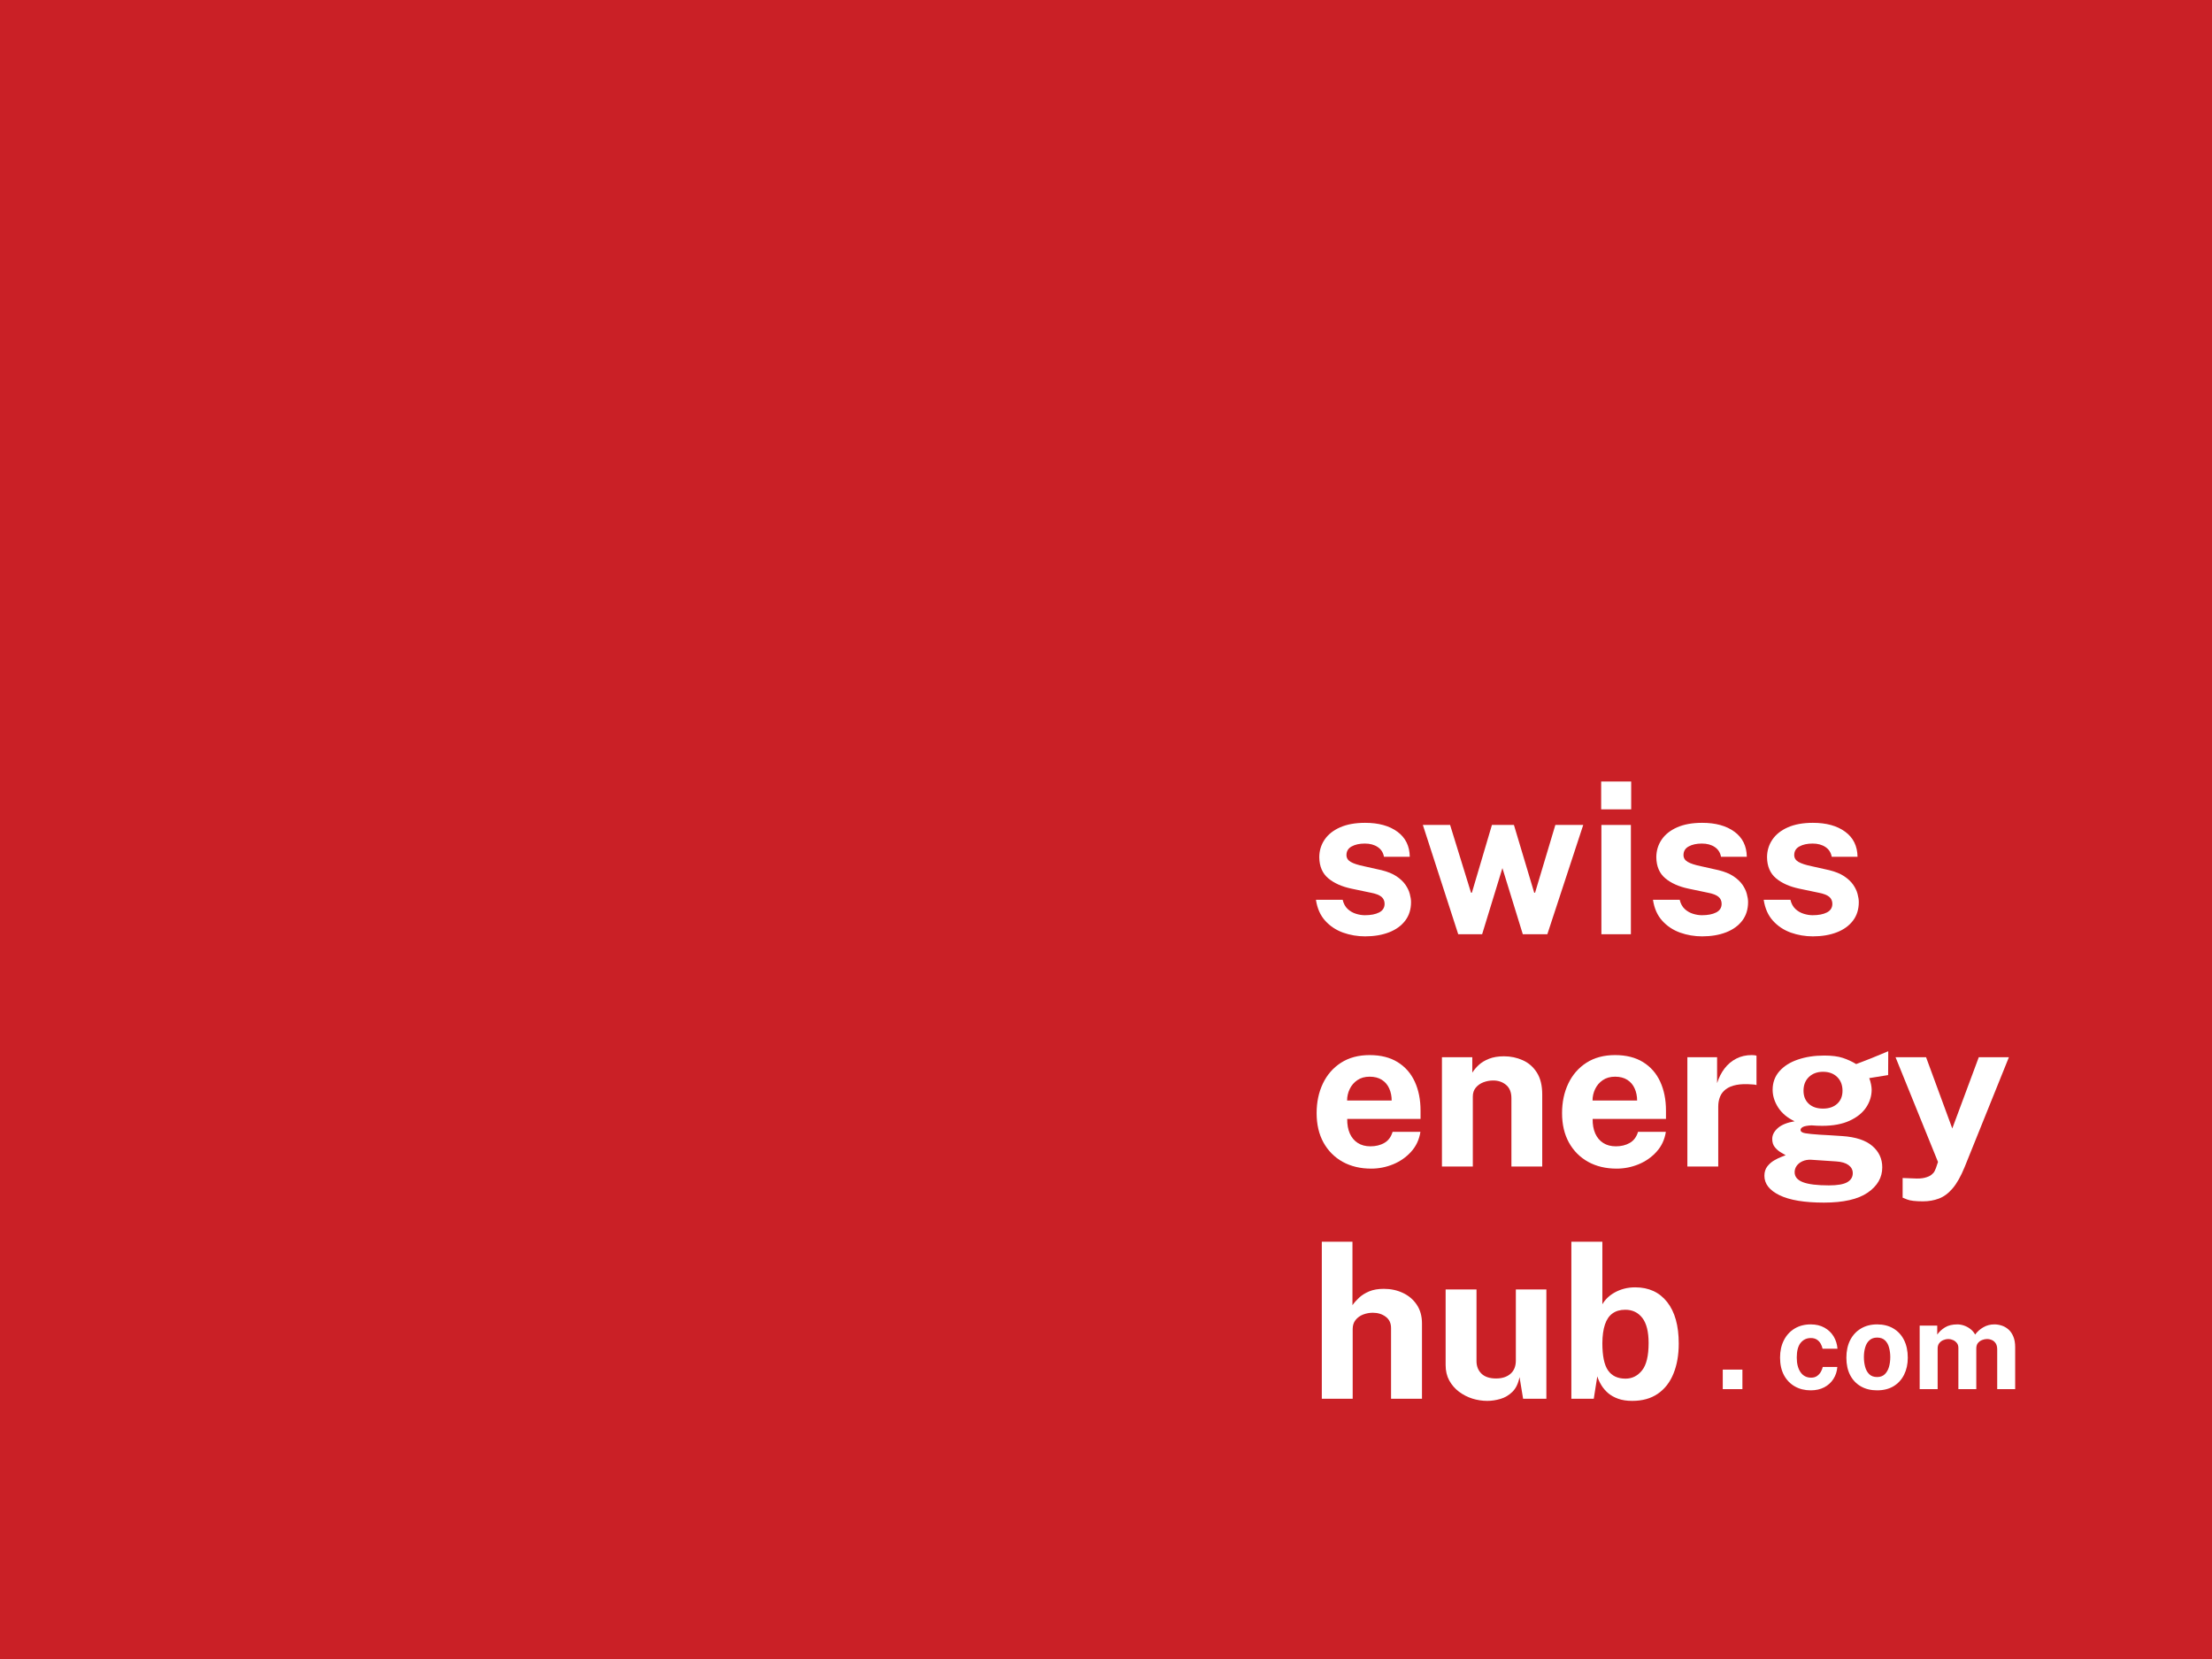 <svg xmlns="http://www.w3.org/2000/svg" xmlns:xlink="http://www.w3.org/1999/xlink" width="800" zoomAndPan="magnify" viewBox="0 0 600 450" height="600" preserveAspectRatio="xMidYMid meet" version="1.0"><defs><g/></defs><rect x="-60" width="720" fill="#ffffff" y="-45" height="540" fill-opacity="1"/><rect x="-60" width="720" fill="#ffffff" y="-45" height="540" fill-opacity="1"/><rect x="-60" width="720" fill="#ca2026" y="-45" height="540" fill-opacity="1"/><g fill="#ffffff" fill-opacity="1"><g transform="translate(354.96, 253.408)"><g><path d="M 15.312 0.578 C 13.238 0.578 11.25 0.238 9.344 -0.438 C 7.438 -1.125 5.82 -2.195 4.5 -3.656 C 3.176 -5.113 2.336 -7.008 1.984 -9.344 L 9.234 -9.344 C 9.484 -8.289 9.938 -7.457 10.594 -6.844 C 11.25 -6.238 12 -5.805 12.844 -5.547 C 13.688 -5.285 14.488 -5.156 15.25 -5.156 C 16.852 -5.156 18.145 -5.406 19.125 -5.906 C 20.113 -6.414 20.609 -7.195 20.609 -8.25 C 20.609 -9.051 20.316 -9.691 19.734 -10.172 C 19.148 -10.648 18.191 -11.016 16.859 -11.266 L 11.641 -12.359 C 9.016 -12.91 6.91 -13.848 5.328 -15.172 C 3.742 -16.504 2.93 -18.395 2.891 -20.844 C 2.891 -22.613 3.363 -24.207 4.312 -25.625 C 5.258 -27.039 6.66 -28.16 8.516 -28.984 C 10.367 -29.805 12.641 -30.219 15.328 -30.219 C 18.984 -30.219 21.906 -29.41 24.094 -27.797 C 26.281 -26.191 27.395 -23.93 27.438 -21.016 L 20.438 -21.016 C 20.227 -22.16 19.66 -23.039 18.734 -23.656 C 17.805 -24.281 16.645 -24.594 15.25 -24.594 C 13.801 -24.594 12.609 -24.332 11.672 -23.812 C 10.734 -23.301 10.266 -22.52 10.266 -21.469 C 10.266 -20.688 10.645 -20.07 11.406 -19.625 C 12.176 -19.176 13.363 -18.785 14.969 -18.453 L 19.781 -17.375 C 21.438 -16.969 22.785 -16.414 23.828 -15.719 C 24.867 -15.02 25.676 -14.258 26.25 -13.438 C 26.82 -12.613 27.219 -11.785 27.438 -10.953 C 27.664 -10.129 27.781 -9.383 27.781 -8.719 C 27.781 -6.75 27.254 -5.07 26.203 -3.688 C 25.148 -2.301 23.688 -1.242 21.812 -0.516 C 19.938 0.211 17.77 0.578 15.312 0.578 Z M 15.312 0.578 "/></g></g></g><g fill="#ffffff" fill-opacity="1"><g transform="translate(384.994, 253.408)"><g><path d="M 44.453 -29.641 L 34.719 0 L 28.062 0 L 22.531 -17.938 L 17.031 0 L 10.547 0 L 0.953 -29.641 L 8.344 -29.641 L 14.016 -11.266 L 14.25 -11.266 L 19.688 -29.641 L 25.656 -29.641 L 31.156 -11.266 L 31.391 -11.266 L 36.891 -29.641 Z M 44.453 -29.641 "/></g></g></g><g fill="#ffffff" fill-opacity="1"><g transform="translate(430.36, 253.408)"><g><path d="M 12.016 -29.641 L 12.016 0 L 4.016 0 L 4.016 -29.641 Z M 12.094 -41.422 L 12.094 -33.875 L 3.953 -33.875 L 3.953 -41.422 Z M 12.094 -41.422 "/></g></g></g><g fill="#ffffff" fill-opacity="1"><g transform="translate(446.38, 253.408)"><g><path d="M 15.312 0.578 C 13.238 0.578 11.25 0.238 9.344 -0.438 C 7.438 -1.125 5.82 -2.195 4.5 -3.656 C 3.176 -5.113 2.336 -7.008 1.984 -9.344 L 9.234 -9.344 C 9.484 -8.289 9.938 -7.457 10.594 -6.844 C 11.25 -6.238 12 -5.805 12.844 -5.547 C 13.688 -5.285 14.488 -5.156 15.25 -5.156 C 16.852 -5.156 18.145 -5.406 19.125 -5.906 C 20.113 -6.414 20.609 -7.195 20.609 -8.25 C 20.609 -9.051 20.316 -9.691 19.734 -10.172 C 19.148 -10.648 18.191 -11.016 16.859 -11.266 L 11.641 -12.359 C 9.016 -12.91 6.91 -13.848 5.328 -15.172 C 3.742 -16.504 2.93 -18.395 2.891 -20.844 C 2.891 -22.613 3.363 -24.207 4.312 -25.625 C 5.258 -27.039 6.66 -28.16 8.516 -28.984 C 10.367 -29.805 12.641 -30.219 15.328 -30.219 C 18.984 -30.219 21.906 -29.41 24.094 -27.797 C 26.281 -26.191 27.395 -23.93 27.438 -21.016 L 20.438 -21.016 C 20.227 -22.16 19.66 -23.039 18.734 -23.656 C 17.805 -24.281 16.645 -24.594 15.25 -24.594 C 13.801 -24.594 12.609 -24.332 11.672 -23.812 C 10.734 -23.301 10.266 -22.52 10.266 -21.469 C 10.266 -20.688 10.645 -20.07 11.406 -19.625 C 12.176 -19.176 13.363 -18.785 14.969 -18.453 L 19.781 -17.375 C 21.438 -16.969 22.785 -16.414 23.828 -15.719 C 24.867 -15.02 25.676 -14.258 26.25 -13.438 C 26.82 -12.613 27.219 -11.785 27.438 -10.953 C 27.664 -10.129 27.781 -9.383 27.781 -8.719 C 27.781 -6.75 27.254 -5.07 26.203 -3.688 C 25.148 -2.301 23.688 -1.242 21.812 -0.516 C 19.938 0.211 17.77 0.578 15.312 0.578 Z M 15.312 0.578 "/></g></g></g><g fill="#ffffff" fill-opacity="1"><g transform="translate(476.414, 253.408)"><g><path d="M 15.312 0.578 C 13.238 0.578 11.25 0.238 9.344 -0.438 C 7.438 -1.125 5.82 -2.195 4.5 -3.656 C 3.176 -5.113 2.336 -7.008 1.984 -9.344 L 9.234 -9.344 C 9.484 -8.289 9.938 -7.457 10.594 -6.844 C 11.25 -6.238 12 -5.805 12.844 -5.547 C 13.688 -5.285 14.488 -5.156 15.25 -5.156 C 16.852 -5.156 18.145 -5.406 19.125 -5.906 C 20.113 -6.414 20.609 -7.195 20.609 -8.25 C 20.609 -9.051 20.316 -9.691 19.734 -10.172 C 19.148 -10.648 18.191 -11.016 16.859 -11.266 L 11.641 -12.359 C 9.016 -12.91 6.91 -13.848 5.328 -15.172 C 3.742 -16.504 2.93 -18.395 2.891 -20.844 C 2.891 -22.613 3.363 -24.207 4.312 -25.625 C 5.258 -27.039 6.66 -28.16 8.516 -28.984 C 10.367 -29.805 12.641 -30.219 15.328 -30.219 C 18.984 -30.219 21.906 -29.41 24.094 -27.797 C 26.281 -26.191 27.395 -23.93 27.438 -21.016 L 20.438 -21.016 C 20.227 -22.16 19.66 -23.039 18.734 -23.656 C 17.805 -24.281 16.645 -24.594 15.25 -24.594 C 13.801 -24.594 12.609 -24.332 11.672 -23.812 C 10.734 -23.301 10.266 -22.52 10.266 -21.469 C 10.266 -20.688 10.645 -20.07 11.406 -19.625 C 12.176 -19.176 13.363 -18.785 14.969 -18.453 L 19.781 -17.375 C 21.438 -16.969 22.785 -16.414 23.828 -15.719 C 24.867 -15.02 25.676 -14.258 26.25 -13.438 C 26.82 -12.613 27.219 -11.785 27.438 -10.953 C 27.664 -10.129 27.781 -9.383 27.781 -8.719 C 27.781 -6.75 27.254 -5.07 26.203 -3.688 C 25.148 -2.301 23.688 -1.242 21.812 -0.516 C 19.938 0.211 17.77 0.578 15.312 0.578 Z M 15.312 0.578 "/></g></g></g><g fill="#ffffff" fill-opacity="1"><g transform="translate(354.96, 316.408)"><g><path d="M 10.469 -12.906 C 10.445 -11.395 10.68 -10.078 11.172 -8.953 C 11.672 -7.836 12.395 -6.977 13.344 -6.375 C 14.289 -5.77 15.43 -5.469 16.766 -5.469 C 18.203 -5.469 19.457 -5.773 20.531 -6.391 C 21.613 -7.004 22.363 -8.008 22.781 -9.406 L 30.328 -9.406 C 30.004 -7.301 29.164 -5.504 27.812 -4.016 C 26.469 -2.523 24.836 -1.383 22.922 -0.594 C 21.016 0.188 19.031 0.578 16.969 0.578 C 14.039 0.578 11.461 -0.035 9.234 -1.266 C 7.016 -2.504 5.281 -4.25 4.031 -6.5 C 2.789 -8.758 2.172 -11.414 2.172 -14.469 C 2.172 -17.438 2.734 -20.109 3.859 -22.484 C 4.992 -24.867 6.633 -26.754 8.781 -28.141 C 10.938 -29.523 13.523 -30.219 16.547 -30.219 C 19.555 -30.219 22.086 -29.582 24.141 -28.312 C 26.203 -27.039 27.754 -25.27 28.797 -23 C 29.836 -20.738 30.359 -18.125 30.359 -15.156 L 30.359 -12.906 Z M 10.438 -17.891 L 22.531 -17.891 C 22.531 -19.066 22.312 -20.148 21.875 -21.141 C 21.438 -22.141 20.77 -22.926 19.875 -23.5 C 18.988 -24.07 17.879 -24.359 16.547 -24.359 C 15.242 -24.359 14.133 -24.047 13.219 -23.422 C 12.312 -22.805 11.617 -22 11.141 -21 C 10.672 -20.008 10.438 -18.973 10.438 -17.891 Z M 10.438 -17.891 "/></g></g></g><g fill="#ffffff" fill-opacity="1"><g transform="translate(387.545, 316.408)"><g><path d="M 3.578 0 L 3.578 -29.641 L 11.812 -29.641 L 11.812 -25.453 C 12.27 -26.18 12.863 -26.883 13.594 -27.562 C 14.332 -28.238 15.266 -28.797 16.391 -29.234 C 17.523 -29.672 18.863 -29.891 20.406 -29.891 C 22.219 -29.891 23.91 -29.535 25.484 -28.828 C 27.066 -28.129 28.344 -27.02 29.312 -25.5 C 30.289 -23.977 30.781 -21.992 30.781 -19.547 L 30.781 0 L 22.422 0 L 22.422 -18.516 C 22.422 -20.117 21.941 -21.32 20.984 -22.125 C 20.023 -22.926 18.859 -23.328 17.484 -23.328 C 16.566 -23.328 15.68 -23.164 14.828 -22.844 C 13.984 -22.52 13.289 -22.031 12.75 -21.375 C 12.219 -20.727 11.953 -19.926 11.953 -18.969 L 11.953 0 Z M 3.578 0 "/></g></g></g><g fill="#ffffff" fill-opacity="1"><g transform="translate(421.533, 316.408)"><g><path d="M 10.469 -12.906 C 10.445 -11.395 10.68 -10.078 11.172 -8.953 C 11.672 -7.836 12.395 -6.977 13.344 -6.375 C 14.289 -5.77 15.43 -5.469 16.766 -5.469 C 18.203 -5.469 19.457 -5.773 20.531 -6.391 C 21.613 -7.004 22.363 -8.008 22.781 -9.406 L 30.328 -9.406 C 30.004 -7.301 29.164 -5.504 27.812 -4.016 C 26.469 -2.523 24.836 -1.383 22.922 -0.594 C 21.016 0.188 19.031 0.578 16.969 0.578 C 14.039 0.578 11.461 -0.035 9.234 -1.266 C 7.016 -2.504 5.281 -4.25 4.031 -6.5 C 2.789 -8.758 2.172 -11.414 2.172 -14.469 C 2.172 -17.438 2.734 -20.109 3.859 -22.484 C 4.992 -24.867 6.633 -26.754 8.781 -28.141 C 10.938 -29.523 13.523 -30.219 16.547 -30.219 C 19.555 -30.219 22.086 -29.582 24.141 -28.312 C 26.203 -27.039 27.754 -25.27 28.797 -23 C 29.836 -20.738 30.359 -18.125 30.359 -15.156 L 30.359 -12.906 Z M 10.438 -17.891 L 22.531 -17.891 C 22.531 -19.066 22.312 -20.148 21.875 -21.141 C 21.438 -22.141 20.77 -22.926 19.875 -23.5 C 18.988 -24.07 17.879 -24.359 16.547 -24.359 C 15.242 -24.359 14.133 -24.047 13.219 -23.422 C 12.312 -22.805 11.617 -22 11.141 -21 C 10.672 -20.008 10.438 -18.973 10.438 -17.891 Z M 10.438 -17.891 "/></g></g></g><g fill="#ffffff" fill-opacity="1"><g transform="translate(454.118, 316.408)"><g><path d="M 3.578 0 L 3.578 -29.641 L 11.641 -29.641 L 11.641 -22.609 C 12.117 -24.117 12.789 -25.441 13.656 -26.578 C 14.531 -27.723 15.586 -28.613 16.828 -29.25 C 18.066 -29.895 19.473 -30.219 21.047 -30.219 C 21.305 -30.219 21.555 -30.203 21.797 -30.172 C 22.035 -30.141 22.211 -30.098 22.328 -30.047 L 22.328 -22.078 C 22.16 -22.148 21.957 -22.195 21.719 -22.219 C 21.477 -22.238 21.258 -22.254 21.062 -22.266 C 19.426 -22.398 18.023 -22.352 16.859 -22.125 C 15.691 -21.895 14.742 -21.504 14.016 -20.953 C 13.285 -20.398 12.758 -19.723 12.438 -18.922 C 12.113 -18.117 11.953 -17.219 11.953 -16.219 L 11.953 0 Z M 3.578 0 "/></g></g></g><g fill="#ffffff" fill-opacity="1"><g transform="translate(477.417, 316.408)"><g><path d="M 17.312 9.797 C 12.039 9.797 8.031 9.129 5.281 7.797 C 2.539 6.461 1.172 4.703 1.172 2.516 C 1.172 1.504 1.438 0.656 1.969 -0.031 C 2.508 -0.719 3.141 -1.266 3.859 -1.672 C 4.578 -2.086 5.234 -2.406 5.828 -2.625 C 6.43 -2.844 6.801 -2.988 6.938 -3.062 C 6.633 -3.238 6.195 -3.492 5.625 -3.828 C 5.051 -4.16 4.52 -4.617 4.031 -5.203 C 3.539 -5.785 3.297 -6.547 3.297 -7.484 C 3.297 -8.535 3.797 -9.508 4.797 -10.406 C 5.805 -11.301 7.332 -11.922 9.375 -12.266 C 7.426 -13.18 5.941 -14.422 4.922 -15.984 C 3.91 -17.555 3.406 -19.164 3.406 -20.812 C 3.406 -22.758 4.016 -24.43 5.234 -25.828 C 6.461 -27.223 8.133 -28.281 10.25 -29 C 12.363 -29.727 14.754 -30.094 17.422 -30.094 C 19.473 -30.094 21.145 -29.879 22.438 -29.453 C 23.738 -29.023 24.945 -28.469 26.062 -27.781 C 26.5 -27.945 27.078 -28.164 27.797 -28.438 C 28.523 -28.719 29.312 -29.023 30.156 -29.359 C 31 -29.703 31.82 -30.039 32.625 -30.375 C 33.426 -30.707 34.141 -31.004 34.766 -31.266 L 34.734 -24.797 L 29.609 -23.969 C 29.816 -23.445 29.977 -22.891 30.094 -22.297 C 30.207 -21.703 30.266 -21.219 30.266 -20.844 C 30.266 -19.125 29.766 -17.516 28.766 -16.016 C 27.766 -14.523 26.266 -13.32 24.266 -12.406 C 22.266 -11.488 19.797 -11.031 16.859 -11.031 C 16.492 -11.031 16.008 -11.039 15.406 -11.062 C 14.801 -11.082 14.312 -11.113 13.938 -11.156 C 12.801 -11.094 12.023 -10.945 11.609 -10.719 C 11.191 -10.488 10.984 -10.223 10.984 -9.922 C 10.984 -9.461 11.41 -9.16 12.266 -9.016 C 13.129 -8.867 14.43 -8.738 16.172 -8.625 C 16.773 -8.594 17.617 -8.547 18.703 -8.484 C 19.797 -8.43 21.004 -8.352 22.328 -8.25 C 25.961 -8 28.672 -7.102 30.453 -5.562 C 32.242 -4.031 33.141 -2.098 33.141 0.234 C 33.141 3.004 31.82 5.289 29.188 7.094 C 26.562 8.895 22.602 9.797 17.312 9.797 Z M 18.656 5.125 C 20.988 5.125 22.648 4.836 23.641 4.266 C 24.641 3.691 25.141 2.875 25.141 1.812 C 25.141 0.906 24.754 0.172 23.984 -0.391 C 23.223 -0.953 22.109 -1.281 20.641 -1.375 L 13.844 -1.828 C 12.969 -1.867 12.188 -1.734 11.5 -1.422 C 10.82 -1.117 10.297 -0.703 9.922 -0.172 C 9.555 0.359 9.375 0.93 9.375 1.547 C 9.375 2.785 10.129 3.691 11.641 4.266 C 13.148 4.836 15.488 5.125 18.656 5.125 Z M 17.078 -15.703 C 18.672 -15.703 19.945 -16.133 20.906 -17 C 21.875 -17.875 22.359 -19.055 22.359 -20.547 C 22.359 -22.098 21.875 -23.344 20.906 -24.281 C 19.945 -25.219 18.672 -25.688 17.078 -25.688 C 15.516 -25.688 14.238 -25.219 13.25 -24.281 C 12.27 -23.344 11.781 -22.098 11.781 -20.547 C 11.781 -19.078 12.254 -17.898 13.203 -17.016 C 14.148 -16.141 15.441 -15.703 17.078 -15.703 Z M 17.078 -15.703 "/></g></g></g><g fill="#ffffff" fill-opacity="1"><g transform="translate(513.411, 316.408)"><g><path d="M 8.203 9.453 C 6.172 9.453 4.738 9.285 3.906 8.953 C 3.082 8.617 2.672 8.453 2.672 8.453 L 2.672 3.125 L 5.594 3.234 C 6.875 3.316 7.906 3.254 8.688 3.047 C 9.469 2.848 10.062 2.586 10.469 2.266 C 10.883 1.941 11.176 1.602 11.344 1.25 C 11.52 0.895 11.645 0.613 11.719 0.406 L 12.266 -1.234 L 0.75 -29.641 L 9.031 -29.641 L 16.141 -10.312 L 23.328 -29.641 L 31.5 -29.641 L 19.484 0.172 C 18.453 2.691 17.363 4.617 16.219 5.953 C 15.07 7.297 13.832 8.211 12.5 8.703 C 11.176 9.203 9.742 9.453 8.203 9.453 Z M 8.203 9.453 "/></g></g></g><g fill="#ffffff" fill-opacity="1"><g transform="translate(354.96, 379.408)"><g><path d="M 3.578 0 L 3.578 -42.594 L 11.891 -42.594 L 11.891 -25.375 C 12.367 -26.062 12.973 -26.742 13.703 -27.422 C 14.43 -28.098 15.336 -28.664 16.422 -29.125 C 17.516 -29.582 18.844 -29.812 20.406 -29.812 C 22.301 -29.812 24.023 -29.441 25.578 -28.703 C 27.141 -27.973 28.391 -26.91 29.328 -25.516 C 30.273 -24.117 30.75 -22.414 30.75 -20.406 L 30.75 0 L 22.359 0 L 22.359 -19.172 C 22.359 -20.516 21.875 -21.539 20.906 -22.25 C 19.945 -22.969 18.781 -23.328 17.406 -23.328 C 16.5 -23.328 15.625 -23.164 14.781 -22.844 C 13.945 -22.52 13.266 -22.023 12.734 -21.359 C 12.211 -20.703 11.953 -19.891 11.953 -18.922 L 11.953 0 Z M 3.578 0 "/></g></g></g><g fill="#ffffff" fill-opacity="1"><g transform="translate(388.92, 379.408)"><g><path d="M 14.5 0.578 C 13.125 0.578 11.77 0.367 10.438 -0.047 C 9.113 -0.473 7.906 -1.098 6.812 -1.922 C 5.727 -2.742 4.852 -3.754 4.188 -4.953 C 3.531 -6.16 3.203 -7.555 3.203 -9.141 L 3.203 -29.641 L 11.578 -29.641 L 11.578 -10.203 C 11.578 -8.828 12.023 -7.695 12.922 -6.812 C 13.828 -5.938 15.148 -5.5 16.891 -5.5 C 18.523 -5.5 19.828 -5.922 20.797 -6.766 C 21.766 -7.617 22.25 -8.812 22.25 -10.344 L 22.25 -29.641 L 30.531 -29.641 L 30.531 0 L 24.219 0 L 23.25 -5.875 C 22.906 -4.133 22.258 -2.801 21.312 -1.875 C 20.363 -0.945 19.281 -0.305 18.062 0.047 C 16.852 0.398 15.664 0.578 14.5 0.578 Z M 14.5 0.578 "/></g></g></g><g fill="#ffffff" fill-opacity="1"><g transform="translate(422.651, 379.408)"><g><path d="M 20.094 0.578 C 18.625 0.578 17.352 0.383 16.281 0 C 15.207 -0.383 14.297 -0.895 13.547 -1.531 C 12.805 -2.176 12.195 -2.891 11.719 -3.672 C 11.238 -4.453 10.867 -5.254 10.609 -6.078 L 9.656 0 L 3.578 0 L 3.578 -42.594 L 11.984 -42.594 L 11.984 -25.625 C 12.348 -26.258 12.816 -26.852 13.391 -27.406 C 13.961 -27.957 14.629 -28.441 15.391 -28.859 C 16.16 -29.285 17.004 -29.617 17.922 -29.859 C 18.848 -30.098 19.836 -30.219 20.891 -30.219 C 24.578 -30.219 27.469 -28.891 29.562 -26.234 C 31.656 -23.578 32.703 -19.828 32.703 -14.984 C 32.703 -11.859 32.223 -9.129 31.266 -6.797 C 30.316 -4.461 28.906 -2.648 27.031 -1.359 C 25.156 -0.066 22.844 0.578 20.094 0.578 Z M 18.266 -5.453 C 20.055 -5.453 21.547 -6.191 22.734 -7.672 C 23.93 -9.148 24.531 -11.629 24.531 -15.109 C 24.531 -18.18 23.961 -20.453 22.828 -21.922 C 21.691 -23.398 20.148 -24.141 18.203 -24.141 C 16.805 -24.141 15.648 -23.805 14.734 -23.141 C 13.816 -22.484 13.133 -21.484 12.688 -20.141 C 12.238 -18.805 12.004 -17.129 11.984 -15.109 C 11.984 -11.609 12.504 -9.125 13.547 -7.656 C 14.586 -6.188 16.16 -5.453 18.266 -5.453 Z M 18.266 -5.453 "/></g></g></g><g fill="#ffffff" fill-opacity="1"><g transform="translate(465.639, 376.799)"><g><path d="M 1.656 0 L 1.656 -5.297 L 6.984 -5.297 L 6.984 0 Z M 1.656 0 "/></g></g></g><g fill="#ffffff" fill-opacity="1"><g transform="translate(474.618, 376.799)"><g/></g></g><g fill="#ffffff" fill-opacity="1"><g transform="translate(481.681, 376.799)"><g><path d="M 9.469 -17.562 C 10.906 -17.562 12.148 -17.266 13.203 -16.672 C 14.254 -16.086 15.082 -15.297 15.688 -14.297 C 16.289 -13.297 16.641 -12.18 16.734 -10.953 L 12.688 -10.953 C 12.602 -11.398 12.438 -11.848 12.188 -12.297 C 11.945 -12.754 11.602 -13.129 11.156 -13.422 C 10.719 -13.711 10.164 -13.859 9.5 -13.859 C 8.363 -13.859 7.441 -13.422 6.734 -12.547 C 6.035 -11.68 5.688 -10.359 5.688 -8.578 C 5.688 -6.898 6.031 -5.566 6.719 -4.578 C 7.406 -3.598 8.363 -3.109 9.594 -3.109 C 10.25 -3.109 10.797 -3.27 11.234 -3.594 C 11.672 -3.914 12.008 -4.301 12.25 -4.75 C 12.5 -5.207 12.66 -5.629 12.734 -6.016 L 16.688 -6.016 C 16.602 -4.828 16.254 -3.75 15.641 -2.781 C 15.035 -1.82 14.207 -1.062 13.156 -0.5 C 12.102 0.051 10.875 0.328 9.469 0.328 C 7.863 0.328 6.43 -0.023 5.172 -0.734 C 3.922 -1.441 2.938 -2.457 2.219 -3.781 C 1.508 -5.113 1.156 -6.703 1.156 -8.547 C 1.156 -10.328 1.5 -11.895 2.188 -13.25 C 2.875 -14.602 3.844 -15.66 5.094 -16.422 C 6.344 -17.18 7.801 -17.562 9.469 -17.562 Z M 9.469 -17.562 "/></g></g></g><g fill="#ffffff" fill-opacity="1"><g transform="translate(499.671, 376.799)"><g><path d="M 9.484 0.328 C 7.797 0.328 6.328 -0.031 5.078 -0.75 C 3.828 -1.469 2.859 -2.488 2.172 -3.812 C 1.492 -5.133 1.156 -6.703 1.156 -8.516 C 1.156 -10.328 1.492 -11.91 2.172 -13.266 C 2.859 -14.617 3.828 -15.672 5.078 -16.422 C 6.328 -17.18 7.801 -17.562 9.5 -17.562 C 11.195 -17.562 12.664 -17.191 13.906 -16.453 C 15.156 -15.711 16.117 -14.664 16.797 -13.312 C 17.473 -11.957 17.812 -10.359 17.812 -8.516 C 17.812 -6.785 17.477 -5.254 16.812 -3.922 C 16.156 -2.598 15.207 -1.555 13.969 -0.797 C 12.727 -0.047 11.234 0.328 9.484 0.328 Z M 9.5 -3.281 C 10.352 -3.281 11.039 -3.531 11.562 -4.031 C 12.082 -4.531 12.461 -5.188 12.703 -6 C 12.941 -6.82 13.062 -7.719 13.062 -8.688 C 13.062 -9.594 12.953 -10.453 12.734 -11.266 C 12.523 -12.078 12.156 -12.734 11.625 -13.234 C 11.102 -13.734 10.395 -13.984 9.5 -13.984 C 8.645 -13.984 7.953 -13.742 7.422 -13.266 C 6.891 -12.797 6.504 -12.156 6.266 -11.344 C 6.023 -10.539 5.906 -9.656 5.906 -8.688 C 5.906 -7.781 6.016 -6.91 6.234 -6.078 C 6.453 -5.254 6.82 -4.582 7.344 -4.062 C 7.863 -3.539 8.582 -3.281 9.5 -3.281 Z M 9.5 -3.281 "/></g></g></g><g fill="#ffffff" fill-opacity="1"><g transform="translate(518.628, 376.799)"><g><path d="M 2.078 0 L 2.078 -17.234 L 6.844 -17.234 L 6.844 -14.797 C 7.363 -15.555 8.066 -16.207 8.953 -16.75 C 9.836 -17.289 10.953 -17.562 12.297 -17.562 C 12.891 -17.562 13.488 -17.457 14.094 -17.25 C 14.707 -17.039 15.281 -16.734 15.812 -16.328 C 16.352 -15.922 16.789 -15.41 17.125 -14.797 C 17.688 -15.586 18.422 -16.242 19.328 -16.766 C 20.234 -17.297 21.238 -17.562 22.344 -17.562 C 22.988 -17.562 23.641 -17.457 24.297 -17.25 C 24.961 -17.039 25.57 -16.695 26.125 -16.219 C 26.688 -15.738 27.133 -15.098 27.469 -14.297 C 27.812 -13.504 27.984 -12.523 27.984 -11.359 L 27.984 0 L 23.109 0 L 23.109 -10.766 C 23.109 -11.453 22.973 -12.004 22.703 -12.422 C 22.43 -12.836 22.086 -13.133 21.672 -13.312 C 21.254 -13.5 20.812 -13.594 20.344 -13.594 C 19.914 -13.594 19.477 -13.504 19.031 -13.328 C 18.582 -13.16 18.203 -12.891 17.891 -12.516 C 17.586 -12.141 17.438 -11.645 17.438 -11.031 L 17.438 0 L 12.578 0 L 12.578 -11.203 C 12.578 -11.723 12.438 -12.16 12.156 -12.516 C 11.883 -12.867 11.539 -13.133 11.125 -13.312 C 10.707 -13.5 10.281 -13.594 9.844 -13.594 C 9.406 -13.594 8.961 -13.5 8.516 -13.312 C 8.066 -13.133 7.691 -12.852 7.391 -12.469 C 7.098 -12.082 6.953 -11.602 6.953 -11.031 L 6.953 0 Z M 2.078 0 "/></g></g></g></svg>